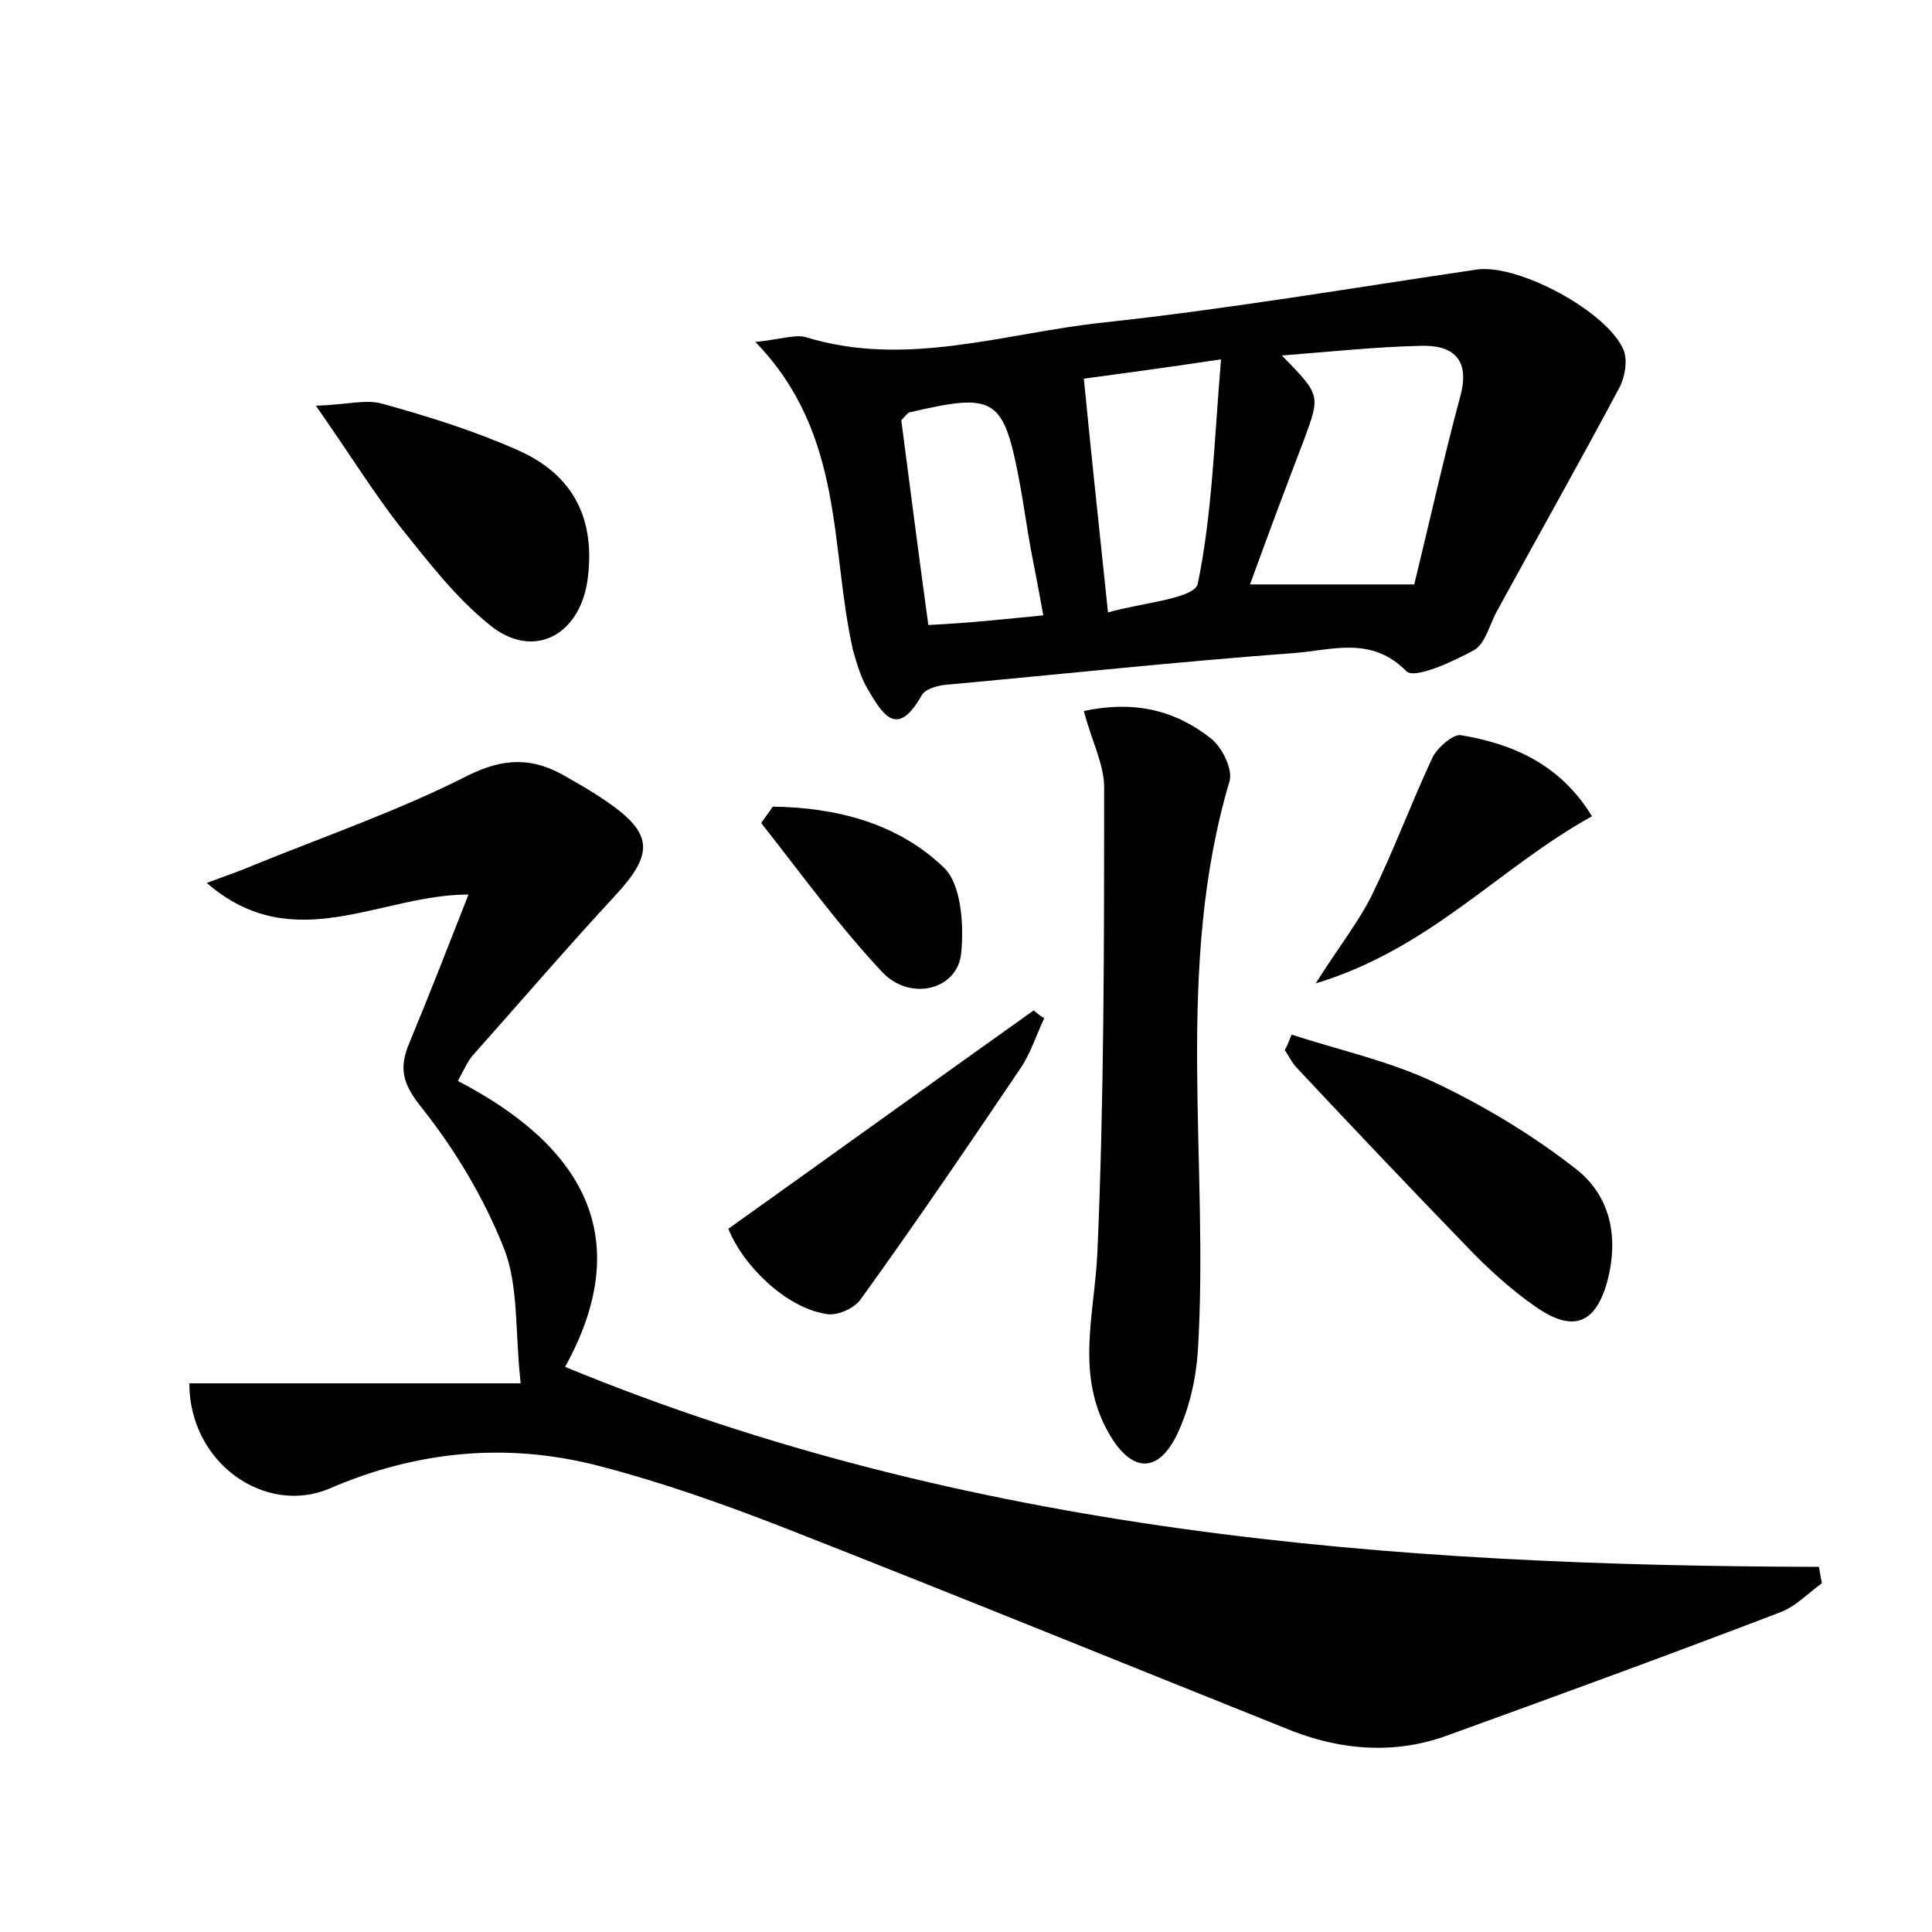 <?xml version="1.0" encoding="utf-8"?>
<!-- Generator: Adobe Illustrator 22.0.0, SVG Export Plug-In . SVG Version: 6.00 Build 0)  -->
<svg version="1.1" id="图层_1" xmlns="http://www.w3.org/2000/svg" xmlns:xlink="http://www.w3.org/1999/xlink" x="0px" y="0px"
	 viewBox="0 0 200 200" style="enable-background:new 0 0 200 200;" xml:space="preserve">
<style type="text/css">
	.st0{fill:#FFFFFF;}
</style>
<g>
	
	<path d="M58.5,141.5c41.7,17.2,85.5,20.6,129.8,20.7c0.1,0.6,0.2,1.2,0.3,1.7c-1.4,1-2.7,2.4-4.3,3c-11.5,4.4-23,8.6-34.6,12.8
		c-5.3,1.9-10.7,1.5-15.9-0.5c-17.5-7-34.9-14.1-52.5-21c-6.4-2.5-12.9-4.8-19.5-6.5c-9.4-2.4-18.7-1.5-27.7,2.4
		c-6.6,2.8-14.5-2.6-14.5-10.9c10.9,0,21.9,0,34.3,0c-0.6-5.4-0.2-10-1.7-13.9c-2.1-5.3-5.1-10.3-8.6-14.7c-2-2.5-2.3-4.1-1.2-6.7
		c2-4.8,3.9-9.7,6.1-15.3c-9.2,0-18.1,6.6-27.1-1.2c2.2-0.8,3.6-1.3,5-1.9c7.4-3,14.9-5.6,22-9.2c3.8-1.9,6.8-1.9,10.2,0.1
		c1.4,0.8,2.8,1.6,4.1,2.5c5,3.4,5,5.5,0.9,9.9c-5,5.4-9.8,11-14.7,16.5c-0.5,0.6-0.8,1.3-1.5,2.6C60.1,118.5,66,127.9,58.5,141.5z"
		/>
	<path d="M78.2,35.4c2.8-0.3,4.1-0.8,5.2-0.5c10.4,3.2,20.5-0.4,30.7-1.5c13-1.4,25.9-3.6,38.8-5.5c4.3-0.6,13.6,4.4,15.2,8.4
		c0.4,1.1,0.1,2.8-0.5,3.9c-4.1,7.7-8.4,15.3-12.6,23c-0.8,1.4-1.2,3.4-2.4,4.1c-2.2,1.2-6.1,3-7,2.2c-3.6-3.7-7.7-2.2-11.6-1.9
		c-12.1,0.9-24.2,2.2-36.2,3.3c-0.8,0.1-2,0.4-2.4,1.1c-2.6,4.6-4.1,1.8-5.6-0.7c-0.7-1.2-1.1-2.6-1.5-4
		C85.9,56.7,87.5,45,78.2,35.4z M129.4,60.5c5.7,0,10.9,0,17,0c1.5-6.1,3-12.9,4.8-19.6c1-3.8-0.9-5.2-4.1-5.1
		c-4.6,0.1-9.3,0.6-14.4,1c4,4.1,4,4.1,2.3,8.7C133.2,50.2,131.4,55,129.4,60.5z M114.7,63.4c3.4-1,9-1.4,9.3-3
		c1.5-7.3,1.7-14.9,2.4-23.2c-6,0.9-10.5,1.5-14.2,2C113,47.4,113.8,54.8,114.7,63.4z M108,63.7c-0.5-2.8-0.9-4.8-1.3-6.9
		c-0.4-2.2-0.7-4.4-1.1-6.6c-1.7-9.1-2.5-9.6-11.5-7.5c-0.2,0.1-0.4,0.4-0.8,0.8c0.9,6.9,1.8,13.9,2.8,21.2
		C100.3,64.5,103.9,64.1,108,63.7z"/>
	<path d="M112.2,73.6c5.2-1.1,9.4-0.1,13.1,2.8c1.2,0.9,2.3,3.2,2,4.4c-5.8,19.5-2.1,39.4-3.3,59.1c-0.2,2.9-0.9,6-2.2,8.7
		c-2,4-4.7,3.8-7-0.2c-3.5-6.1-1.5-12.3-1.2-18.7c0.7-16.1,0.7-32.2,0.7-48.2C114.3,79.1,113,76.7,112.2,73.6z"/>
	<path d="M133.7,107.1c4.9,1.6,10,2.7,14.7,4.9c5.1,2.4,10.1,5.4,14.6,8.9c3.7,2.8,4.6,7.1,3.4,11.7c-1.2,4.4-3.5,5.4-7.4,2.7
		c-2.6-1.8-5-4-7.2-6.3c-5.9-6.1-11.7-12.2-17.5-18.4c-0.5-0.5-0.9-1.3-1.3-1.9C133.3,108.2,133.5,107.6,133.7,107.1z"/>
	<path d="M32.7,42c3.2-0.1,5.2-0.7,6.9-0.2c4.7,1.3,9.5,2.8,14,4.8c5.9,2.6,8.1,7.3,7.2,13.6c-0.9,5.7-5.7,8.1-10.1,4.5
		c-3.6-2.9-6.4-6.6-9.3-10.2C38.6,50.9,36.2,47,32.7,42z"/>
	<path d="M75.4,127.2c10.8-7.7,21.2-15.2,31.6-22.6c0.4,0.3,0.7,0.6,1.1,0.8c-0.8,1.7-1.4,3.6-2.4,5.1c-5.4,8-10.9,16.1-16.6,24
		c-0.7,1-2.6,1.8-3.7,1.5C81.3,135.3,76.9,131,75.4,127.2z"/>
	<path d="M136.2,101.8c2.4-3.8,4.4-6.3,5.8-9.1c2.3-4.7,4.1-9.6,6.3-14.3c0.5-1,2.1-2.4,2.9-2.3c5.4,0.9,10.3,3,13.6,8.4
		C155.2,89.8,148.1,98.2,136.2,101.8z"/>
	<path d="M80,83.5c6.6,0.1,12.9,1.7,17.7,6.3c1.8,1.7,2.1,5.9,1.8,8.9c-0.4,3.8-5.3,5-8.2,1.9c-4.5-4.8-8.4-10.2-12.5-15.4
		C79.2,84.6,79.6,84.1,80,83.5z"/>
	
	
	
</g>
</svg>

